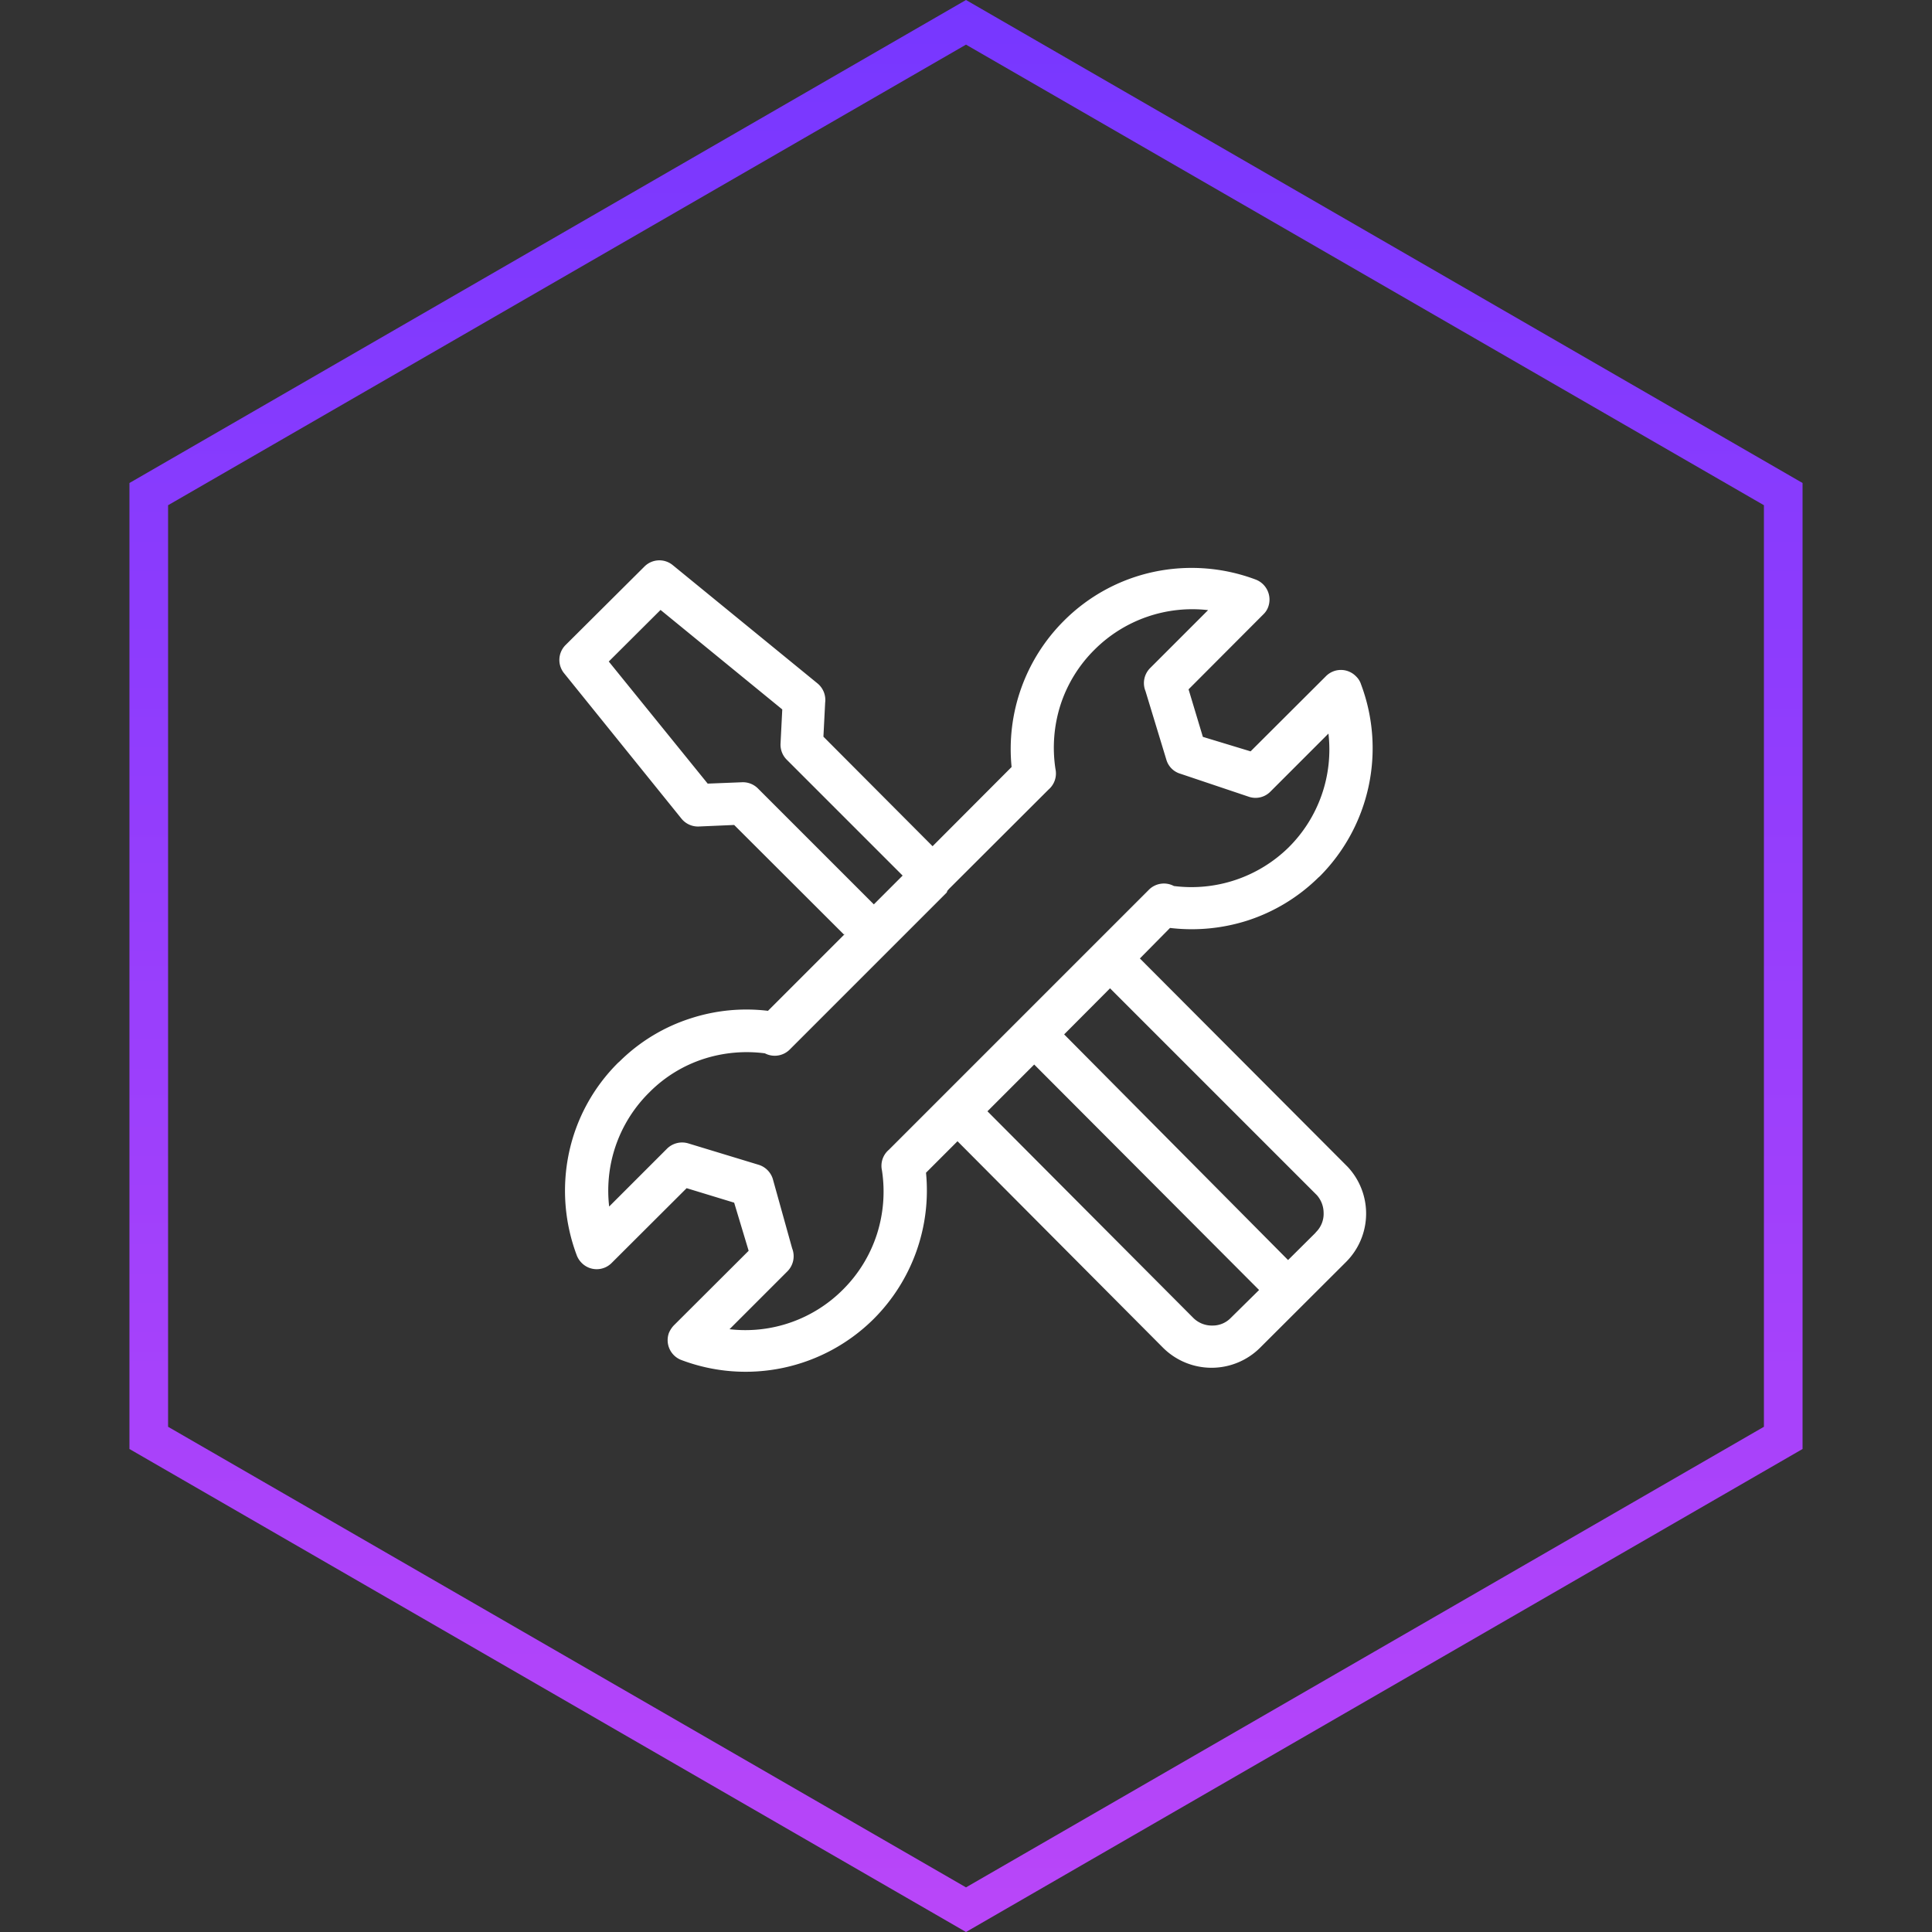 <svg id="Layer_1" data-name="Layer 1" xmlns="http://www.w3.org/2000/svg" xmlns:xlink="http://www.w3.org/1999/xlink" viewBox="0 0 100 100"><rect x="0" y="0" width="100" height="100" fill="#333333" stroke="none"/><defs><style>.cls-1{fill:url(#linear-gradient);}.cls-2{fill:#fff;fill-rule:evenodd;}</style><linearGradient id="linear-gradient" x1="50" x2="50" y2="100" gradientUnits="userSpaceOnUse"><stop offset="0" stop-color="#7737ff"/><stop offset="1" stop-color="#b946f9"/></linearGradient></defs><title>AEC</title><path class="cls-1" d="M50,2.31,91.3,26.15v47.7L50,97.69,8.7,73.85V26.15L50,2.31M50,0,6.7,25V75L50,100,93.3,75V25L50,0Z"/><path class="cls-2" d="M43.68,48.37,38,42.7l-1.84.08a1.1,1.1,0,0,1-.89-.41L29.2,34.85a1.09,1.09,0,0,1,.07-1.46l4.09-4.07a1.09,1.09,0,0,1,1.46-.07l7.49,6.12a1.11,1.11,0,0,1,.4,1l-.09,1.76,5.65,5.67,4.09-4.1a9.37,9.37,0,0,1,2.7-7.56h0a9.31,9.31,0,0,1,4.66-2.54A9.43,9.43,0,0,1,65,30a1.11,1.11,0,0,1,.64,1.42,1,1,0,0,1-.25.38l-3.87,3.88.74,2.46,2.47.75L68.63,35a1.09,1.09,0,0,1,1.55,0,1,1,0,0,1,.27.43,9.4,9.4,0,0,1-2.14,9.93l-.07.06a9.33,9.33,0,0,1-3.68,2.23,9.48,9.48,0,0,1-4,.38L59,49.61,69.68,60.32h0l.07.07a3.54,3.54,0,0,1-.08,4.93h0l-.06.06-4.4,4.39a3.56,3.56,0,0,1-5,0L49.56,59.07,47.93,60.7a9.4,9.4,0,0,1-2.7,7.56h0a9.4,9.4,0,0,1-10,2.12A1.1,1.1,0,0,1,34.62,69a1.3,1.3,0,0,1,.25-.39l3.88-3.87L38,62.25l-2.46-.75-3.88,3.87a1.09,1.09,0,0,1-1.55,0,1.11,1.11,0,0,1-.27-.43,9.48,9.48,0,0,1-.39-5.27A9.29,9.29,0,0,1,32,55l.07-.06a9.22,9.22,0,0,1,3.68-2.23,9.33,9.33,0,0,1,4-.39l4-4ZM49.13,46l-.09.1L49,46.2l-8.1,8.1a1.1,1.1,0,0,1-1.31.22,7.27,7.27,0,0,0-3.14.28,7,7,0,0,0-2.81,1.71l-.05.05a7.14,7.14,0,0,0-1.95,3.57,7.22,7.22,0,0,0-.11,2.32l3-3h0a1.11,1.11,0,0,1,1.09-.27l3.65,1.11a1.11,1.11,0,0,1,.73.73L41,64.61a1.11,1.11,0,0,1-.24,1.19l-3,3a7.13,7.13,0,0,0,5.88-2.06h0a7.13,7.13,0,0,0,1.75-2.86,7.24,7.24,0,0,0,.26-3.3,1.09,1.09,0,0,1,.36-1.07L59.44,46.08a1.1,1.1,0,0,1,1.32-.22,7.18,7.18,0,0,0,5.94-2l0,0a7.14,7.14,0,0,0,2.06-5.89l-3,3h0a1.08,1.08,0,0,1-1.09.28L61.1,40.05a1.07,1.07,0,0,1-.73-.73l-1.08-3.55a1.1,1.1,0,0,1,.24-1.19l3-3a7.16,7.16,0,0,0-5.88,2.05h0a7.11,7.11,0,0,0-1.76,2.86,7.28,7.28,0,0,0-.26,3.31,1.1,1.1,0,0,1-.36,1.07L49.13,46Zm-2.41-.68-6-6a1.1,1.1,0,0,1-.32-.82l.09-1.78-6.3-5.15-2.68,2.67,5.12,6.32,1.76-.07a1.1,1.1,0,0,1,.84.32l6,6,1.5-1.5Zm10.74,5.83-2.38,2.39L66.67,65.22l1.4-1.39.05-.06h0a1.33,1.33,0,0,0,.39-1,1.39,1.39,0,0,0-.35-.91l0,0L57.46,51.16ZM53.53,55.1l-2.42,2.42L61.76,68.21a1.36,1.36,0,0,0,1,.4,1.3,1.3,0,0,0,.95-.4l1.46-1.44Z"/></svg>